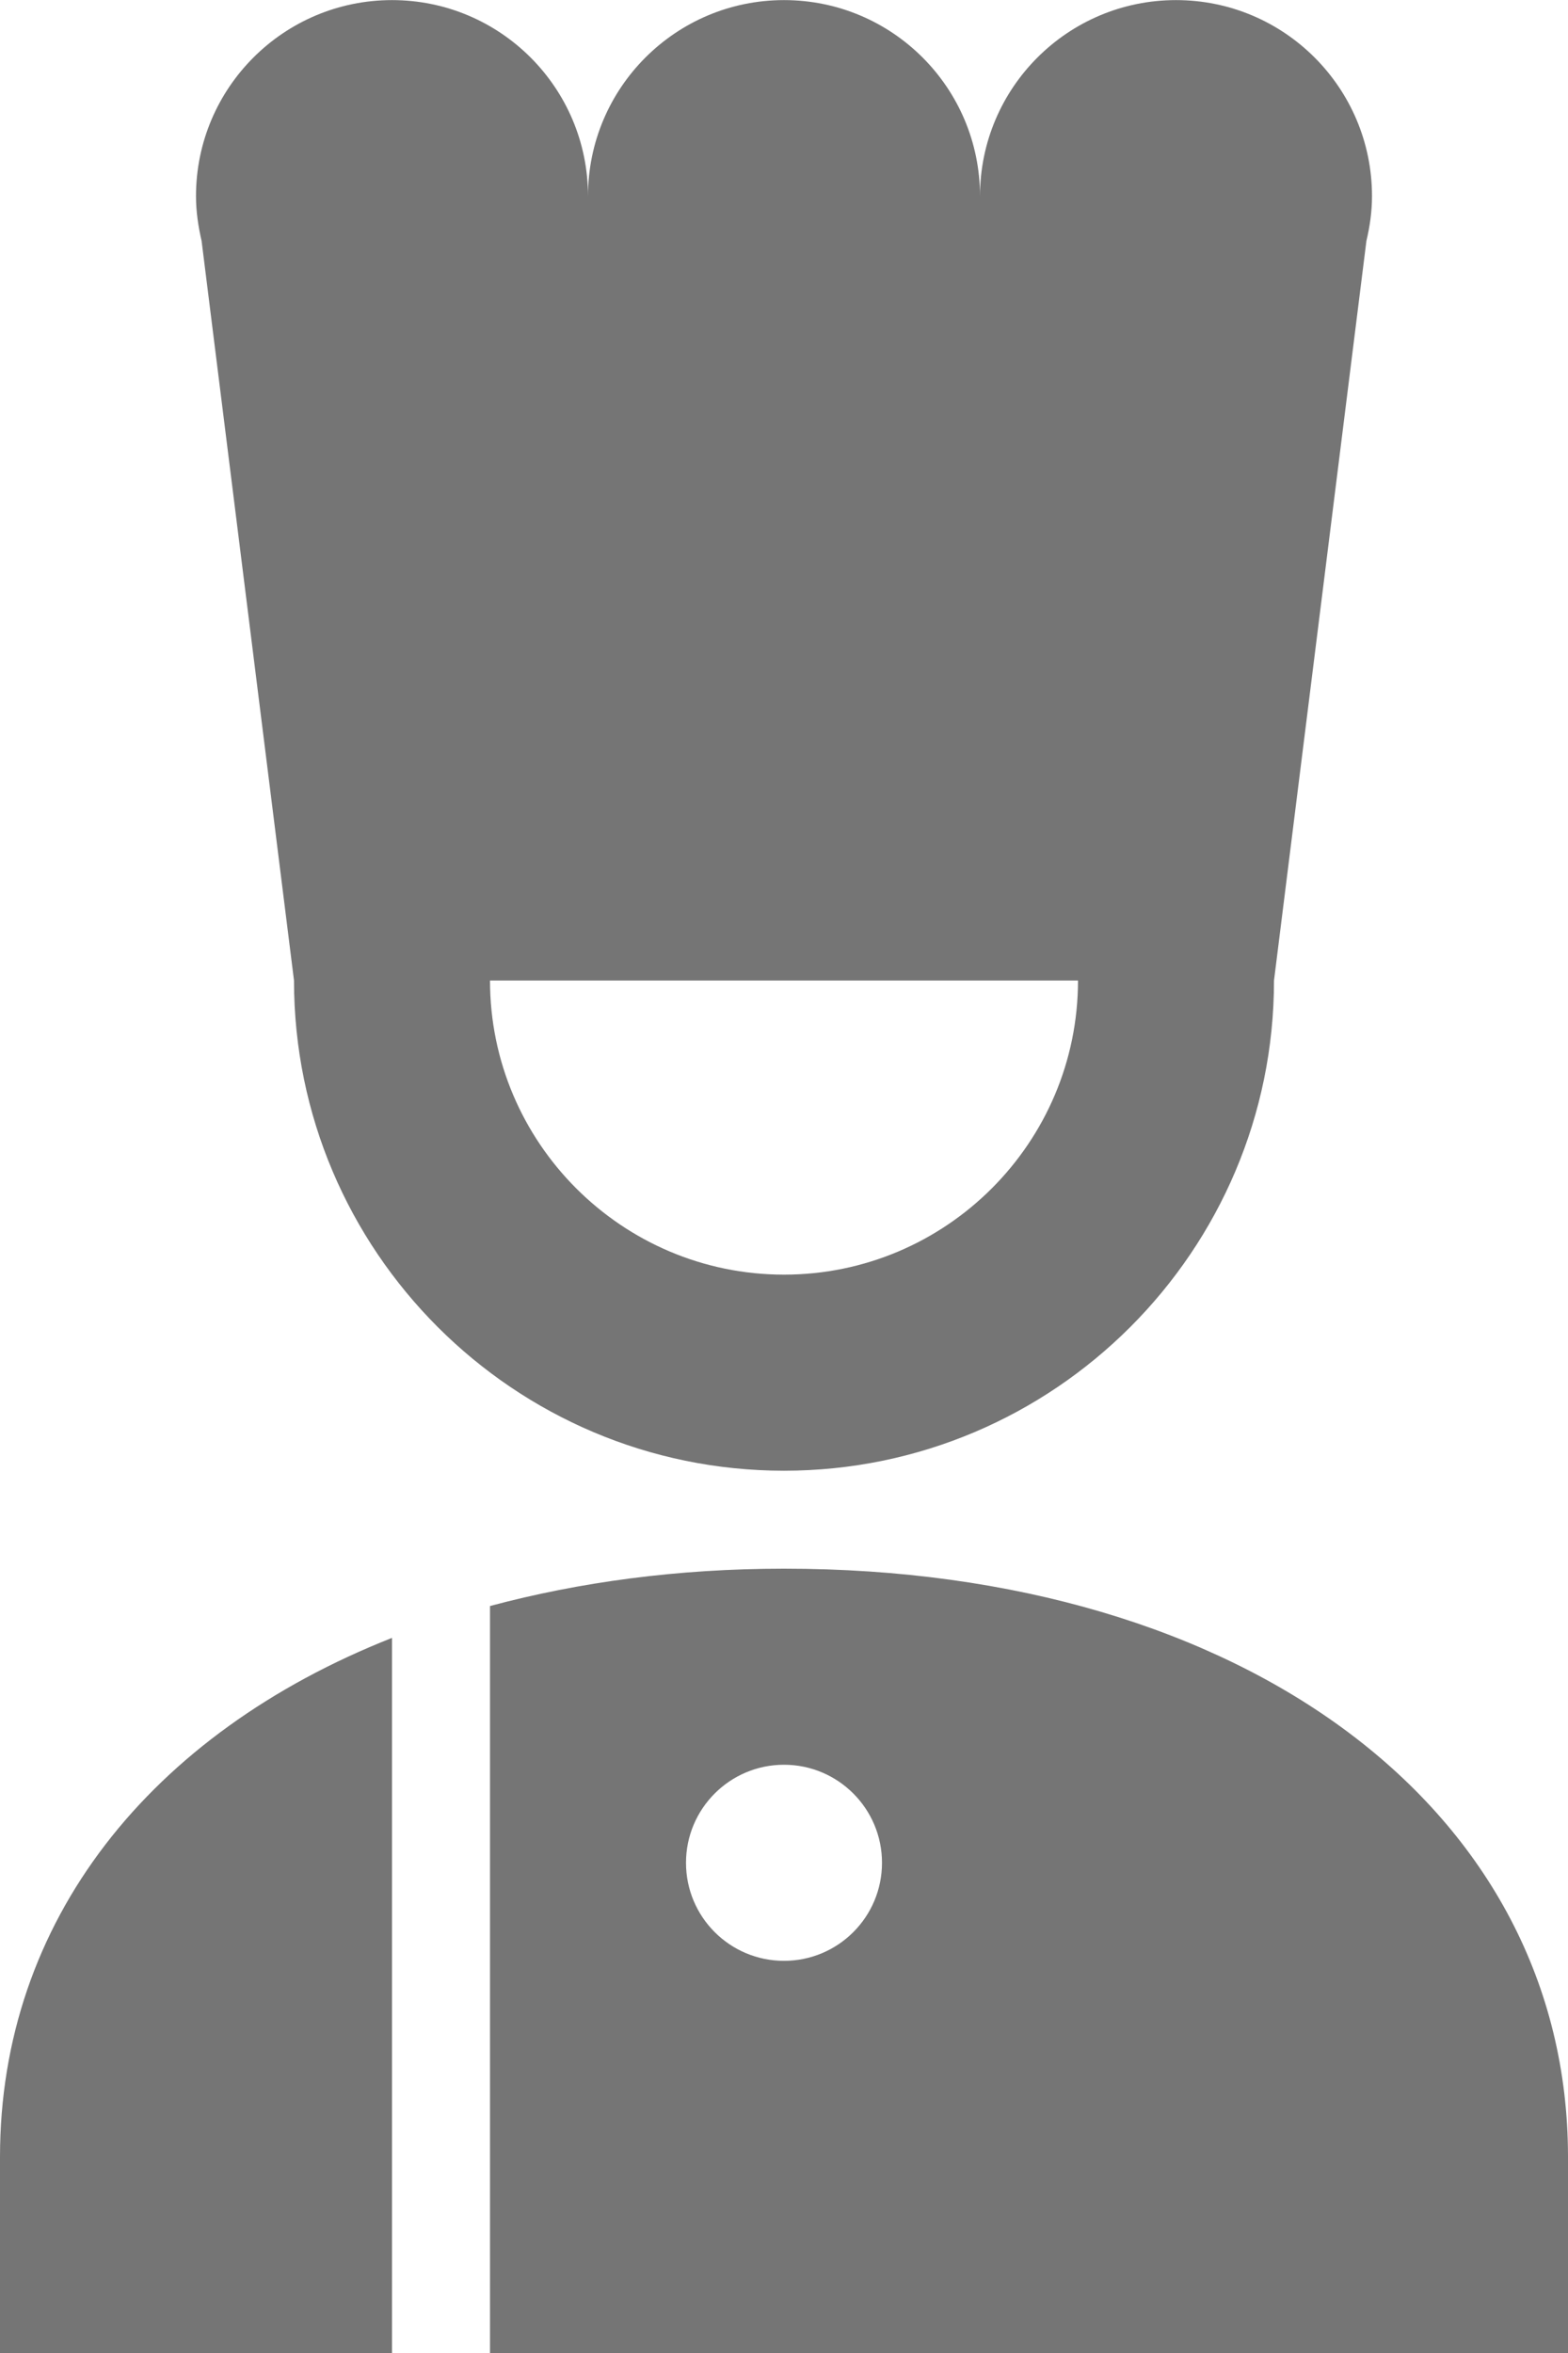 <?xml version="1.0" encoding="UTF-8"?>
<svg width="16px" height="24px" viewBox="0 0 16 24" version="1.1" xmlns="http://www.w3.org/2000/svg" xmlns:xlink="http://www.w3.org/1999/xlink">
    <!-- Generator: Sketch 42 (36781) - http://www.bohemiancoding.com/sketch -->
    <title>Fill 105 + Fill 106 + Fill 107</title>
    <desc>Created with Sketch.</desc>
    <defs></defs>
    <g id="Page-1" stroke="none" stroke-width="1" fill="none" fill-rule="evenodd">
        <g id="Solid-Icons" transform="translate(-4, -192)" fill="#757575">
            <g id="Fill-105-+-Fill-106-+-Fill-107" transform="translate(4, 192)">
                <path d="M8,13.001 C6.346,13.001 5,11.655 5,10.001 L11,10.001 C11,11.655 9.654,13.001 8,13.001 M14,2.001 C14,0.896 13.105,0.001 12,0.001 C10.896,0.001 10,0.896 10,2.001 C10,0.896 9.105,0.001 8,0.001 C6.896,0.001 6,0.896 6,2.001 C6,0.896 5.105,0.001 4,0.001 C2.896,0.001 2,0.896 2,2.001 C2,2.158 2.023,2.309 2.057,2.457 L3,10.001 C3,12.758 5.243,15.001 8,15.001 C10.757,15.001 13,12.758 13,10.001 L13.943,2.457 C13.978,2.309 14,2.158 14,2.001" id="Fill-105"></path>
                <path d="M4,16.706 C1.532,17.68 0,19.592 0,22.001 L0,24.001 L4,24.001 L4,16.706 Z" id="Fill-106"></path>
                <path d="M8,20 C7.448,20 7,19.553 7,19 C7,18.448 7.448,18 8,18 C8.552,18 9,18.448 9,19 C9,19.553 8.552,20 8,20 M8,16 C6.915,16 5.911,16.137 5,16.381 L5,24 L16,24 L16,22 C16,18.468 12.71,16 8,16" id="Fill-107"></path>
            </g>
        </g>
    </g>
</svg>